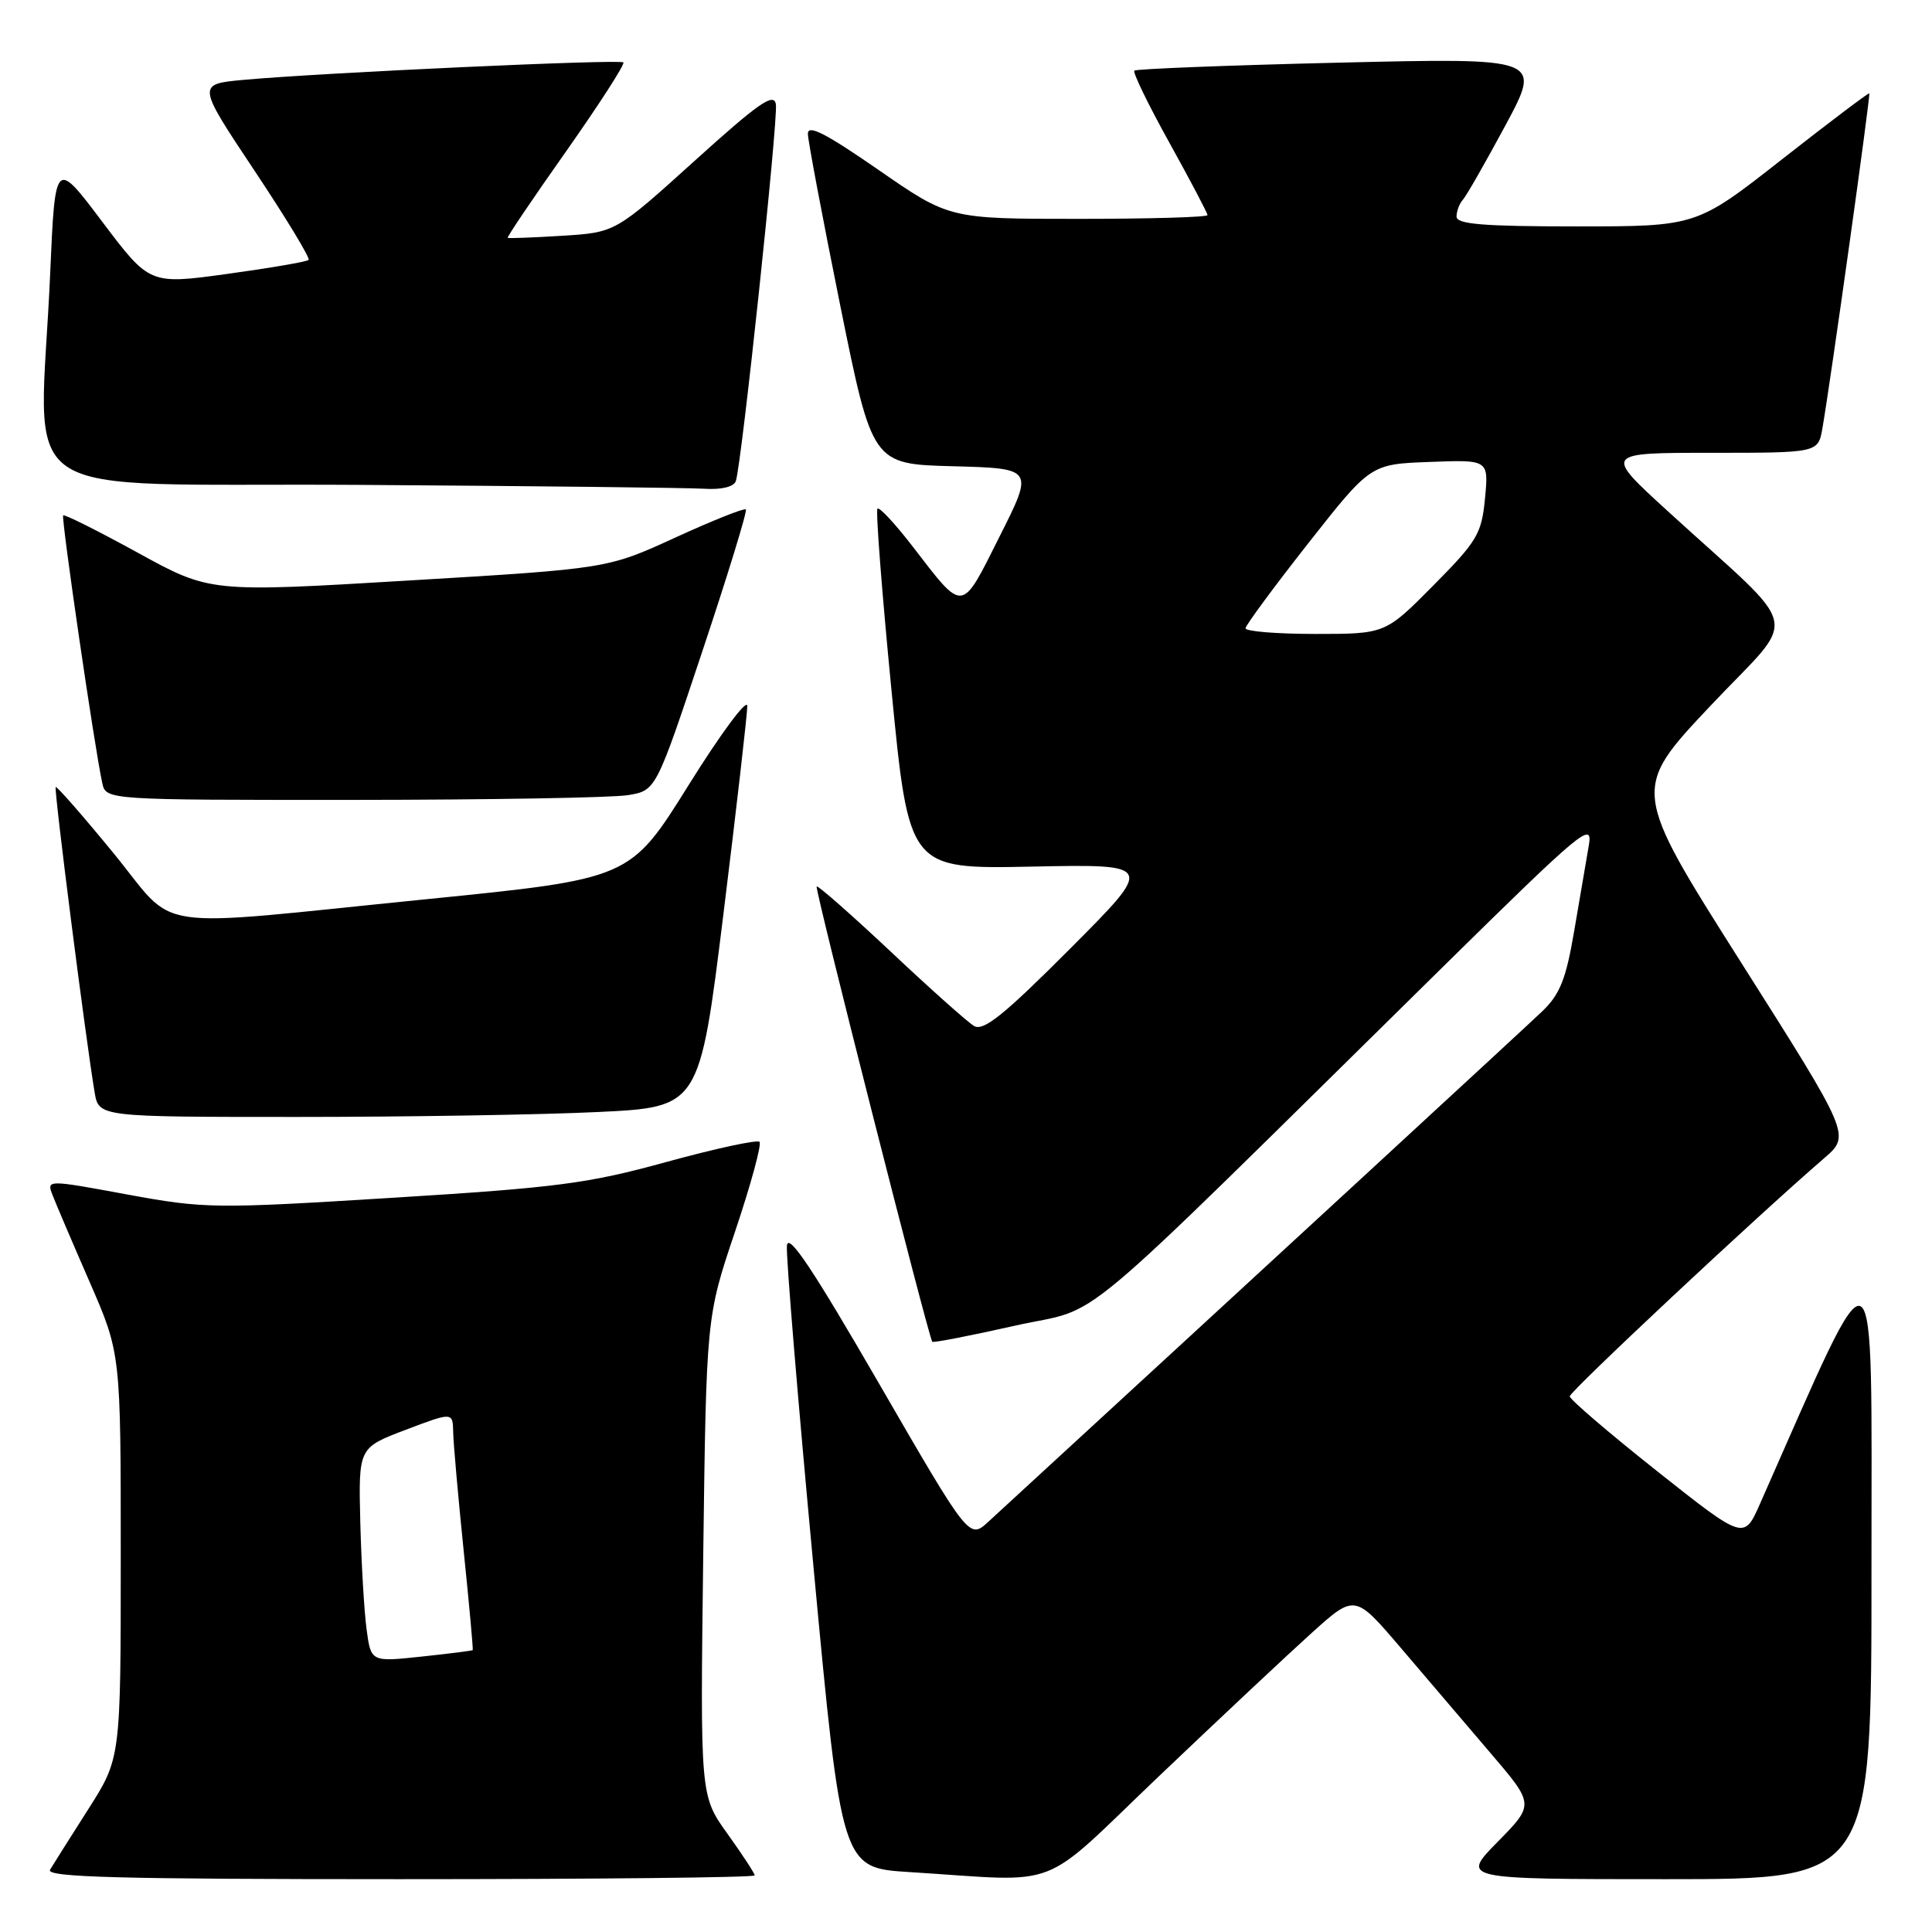 <?xml version="1.0" encoding="UTF-8" standalone="no"?>
<!DOCTYPE svg PUBLIC "-//W3C//DTD SVG 1.1//EN" "http://www.w3.org/Graphics/SVG/1.1/DTD/svg11.dtd" >
<svg xmlns="http://www.w3.org/2000/svg" xmlns:xlink="http://www.w3.org/1999/xlink" version="1.1" viewBox="0 0 256 256">
 <g >
 <path fill="currentColor"
d=" M 100.00 248.50 C 100.00 248.23 98.37 245.74 96.39 242.98 C 92.78 237.95 92.78 237.95 93.18 206.23 C 93.59 174.50 93.59 174.50 97.40 163.19 C 99.49 156.96 100.95 151.62 100.64 151.30 C 100.32 150.99 94.79 152.19 88.33 153.96 C 77.92 156.83 73.85 157.36 52.05 158.71 C 28.38 160.18 27.12 160.16 16.83 158.27 C 6.16 156.30 6.16 156.30 6.98 158.40 C 7.43 159.56 9.64 164.74 11.90 169.92 C 16.00 179.34 16.00 179.34 16.00 206.16 C 16.00 232.98 16.00 232.98 11.69 239.74 C 9.32 243.46 7.04 247.06 6.63 247.75 C 6.04 248.74 15.56 249.00 52.94 249.00 C 78.82 249.00 100.00 248.78 100.00 248.50 Z  M 153.68 235.25 C 161.62 227.69 170.68 219.19 173.82 216.36 C 179.53 211.22 179.53 211.22 185.62 218.36 C 188.97 222.29 194.32 228.56 197.51 232.30 C 203.32 239.10 203.32 239.10 198.45 244.05 C 193.58 249.00 193.58 249.00 220.79 249.00 C 248.00 249.00 248.00 249.00 247.98 207.75 C 247.97 162.63 249.12 163.29 233.20 199.28 C 231.09 204.06 231.09 204.06 219.54 194.91 C 213.19 189.87 208.00 185.43 208.00 185.02 C 208.00 184.37 232.80 161.15 241.71 153.47 C 245.22 150.44 245.22 150.44 230.70 127.53 C 216.19 104.62 216.19 104.62 226.61 93.56 C 238.45 80.99 239.17 84.35 221.01 67.75 C 212.52 60.00 212.52 60.00 226.72 60.00 C 240.91 60.00 240.91 60.00 241.48 56.75 C 242.56 50.55 247.88 12.55 247.69 12.37 C 247.59 12.27 242.39 16.20 236.15 21.09 C 224.80 30.00 224.80 30.00 208.90 30.00 C 196.52 30.00 193.00 29.71 193.00 28.70 C 193.00 27.98 193.38 26.97 193.85 26.45 C 194.32 25.93 196.85 21.49 199.49 16.59 C 204.28 7.67 204.28 7.67 177.51 8.30 C 162.78 8.65 150.54 9.13 150.31 9.36 C 150.07 9.59 152.16 13.88 154.94 18.89 C 157.72 23.91 160.00 28.23 160.00 28.50 C 160.00 28.78 152.30 29.00 142.89 29.00 C 125.78 29.00 125.78 29.00 116.39 22.50 C 109.34 17.62 107.01 16.44 107.05 17.75 C 107.07 18.71 109.01 28.95 111.34 40.50 C 115.59 61.50 115.59 61.50 126.29 61.78 C 136.99 62.07 136.99 62.07 132.44 71.11 C 127.31 81.33 127.77 81.28 120.93 72.41 C 118.62 69.41 116.52 67.15 116.27 67.40 C 116.02 67.65 116.86 78.49 118.13 91.51 C 120.44 115.16 120.44 115.16 136.70 114.83 C 152.97 114.50 152.97 114.50 141.81 125.69 C 133.03 134.50 130.31 136.68 129.07 135.95 C 128.21 135.44 123.23 131.00 118.01 126.08 C 112.78 121.17 108.37 117.29 108.21 117.46 C 107.93 117.74 123.01 177.10 123.53 177.79 C 123.65 177.95 128.58 176.99 134.49 175.66 C 146.58 172.94 140.34 178.17 191.31 128.00 C 209.66 109.94 211.08 108.76 210.53 112.00 C 210.20 113.92 209.33 119.03 208.59 123.35 C 207.51 129.72 206.71 131.74 204.38 133.98 C 202.15 136.12 167.90 167.68 130.96 201.64 C 128.42 203.97 128.42 203.97 116.46 183.30 C 107.66 168.09 104.44 163.27 104.27 165.06 C 104.14 166.40 105.72 185.50 107.78 207.50 C 111.52 247.50 111.52 247.50 120.51 248.06 C 141.16 249.35 137.35 250.82 153.68 235.25 Z  M 79.18 147.35 C 92.69 146.71 92.69 146.71 95.86 121.10 C 97.60 107.02 99.02 94.62 99.02 93.55 C 99.01 92.47 95.51 97.19 91.25 104.02 C 83.50 116.44 83.50 116.44 56.50 119.15 C 18.90 122.92 23.72 123.64 15.01 113.01 C 10.96 108.07 7.52 104.14 7.38 104.29 C 7.12 104.54 11.37 137.81 12.54 144.75 C 13.09 148.00 13.09 148.00 39.39 148.00 C 53.85 148.00 71.76 147.71 79.18 147.35 Z  M 83.21 105.36 C 86.92 104.75 86.92 104.75 93.06 86.31 C 96.44 76.17 99.04 67.71 98.83 67.50 C 98.63 67.29 94.42 68.97 89.48 71.23 C 80.50 75.35 80.50 75.35 54.16 76.92 C 27.83 78.50 27.83 78.50 18.26 73.24 C 12.99 70.35 8.55 68.12 8.37 68.29 C 8.08 68.59 12.52 99.07 13.55 103.75 C 14.04 106.00 14.04 106.00 46.77 105.99 C 64.77 105.98 81.17 105.70 83.21 105.36 Z  M 97.50 63.75 C 98.27 61.53 103.12 15.87 102.81 13.83 C 102.56 12.22 100.58 13.59 92.02 21.33 C 81.54 30.80 81.54 30.80 74.52 31.24 C 70.66 31.48 67.39 31.60 67.27 31.52 C 67.14 31.43 70.63 26.26 75.03 20.03 C 79.42 13.79 82.83 8.50 82.60 8.27 C 82.16 7.82 42.61 9.64 32.30 10.58 C 26.09 11.15 26.09 11.15 33.70 22.58 C 37.89 28.87 41.13 34.21 40.89 34.44 C 40.65 34.68 35.82 35.51 30.15 36.29 C 19.83 37.71 19.83 37.71 13.57 29.41 C 7.31 21.10 7.31 21.10 6.65 36.21 C 5.30 67.43 0.18 63.94 47.75 64.25 C 70.71 64.40 91.20 64.63 93.28 64.76 C 95.60 64.91 97.23 64.51 97.50 63.75 Z  M 48.57 215.86 C 48.25 213.46 47.88 207.07 47.74 201.66 C 47.50 191.83 47.50 191.83 53.75 189.46 C 60.00 187.09 60.00 187.09 60.05 189.80 C 60.08 191.28 60.71 198.35 61.44 205.50 C 62.18 212.65 62.71 218.57 62.64 218.65 C 62.56 218.73 59.50 219.12 55.83 219.51 C 49.15 220.22 49.15 220.22 48.57 215.86 Z  M 165.04 83.25 C 165.06 82.84 168.80 77.78 173.34 72.00 C 181.60 61.50 181.60 61.50 189.43 61.21 C 197.26 60.91 197.26 60.91 196.77 66.04 C 196.32 70.74 195.75 71.70 189.92 77.58 C 183.56 84.00 183.56 84.00 174.28 84.00 C 169.18 84.00 165.02 83.66 165.04 83.25 Z "/>
</g>
</svg>